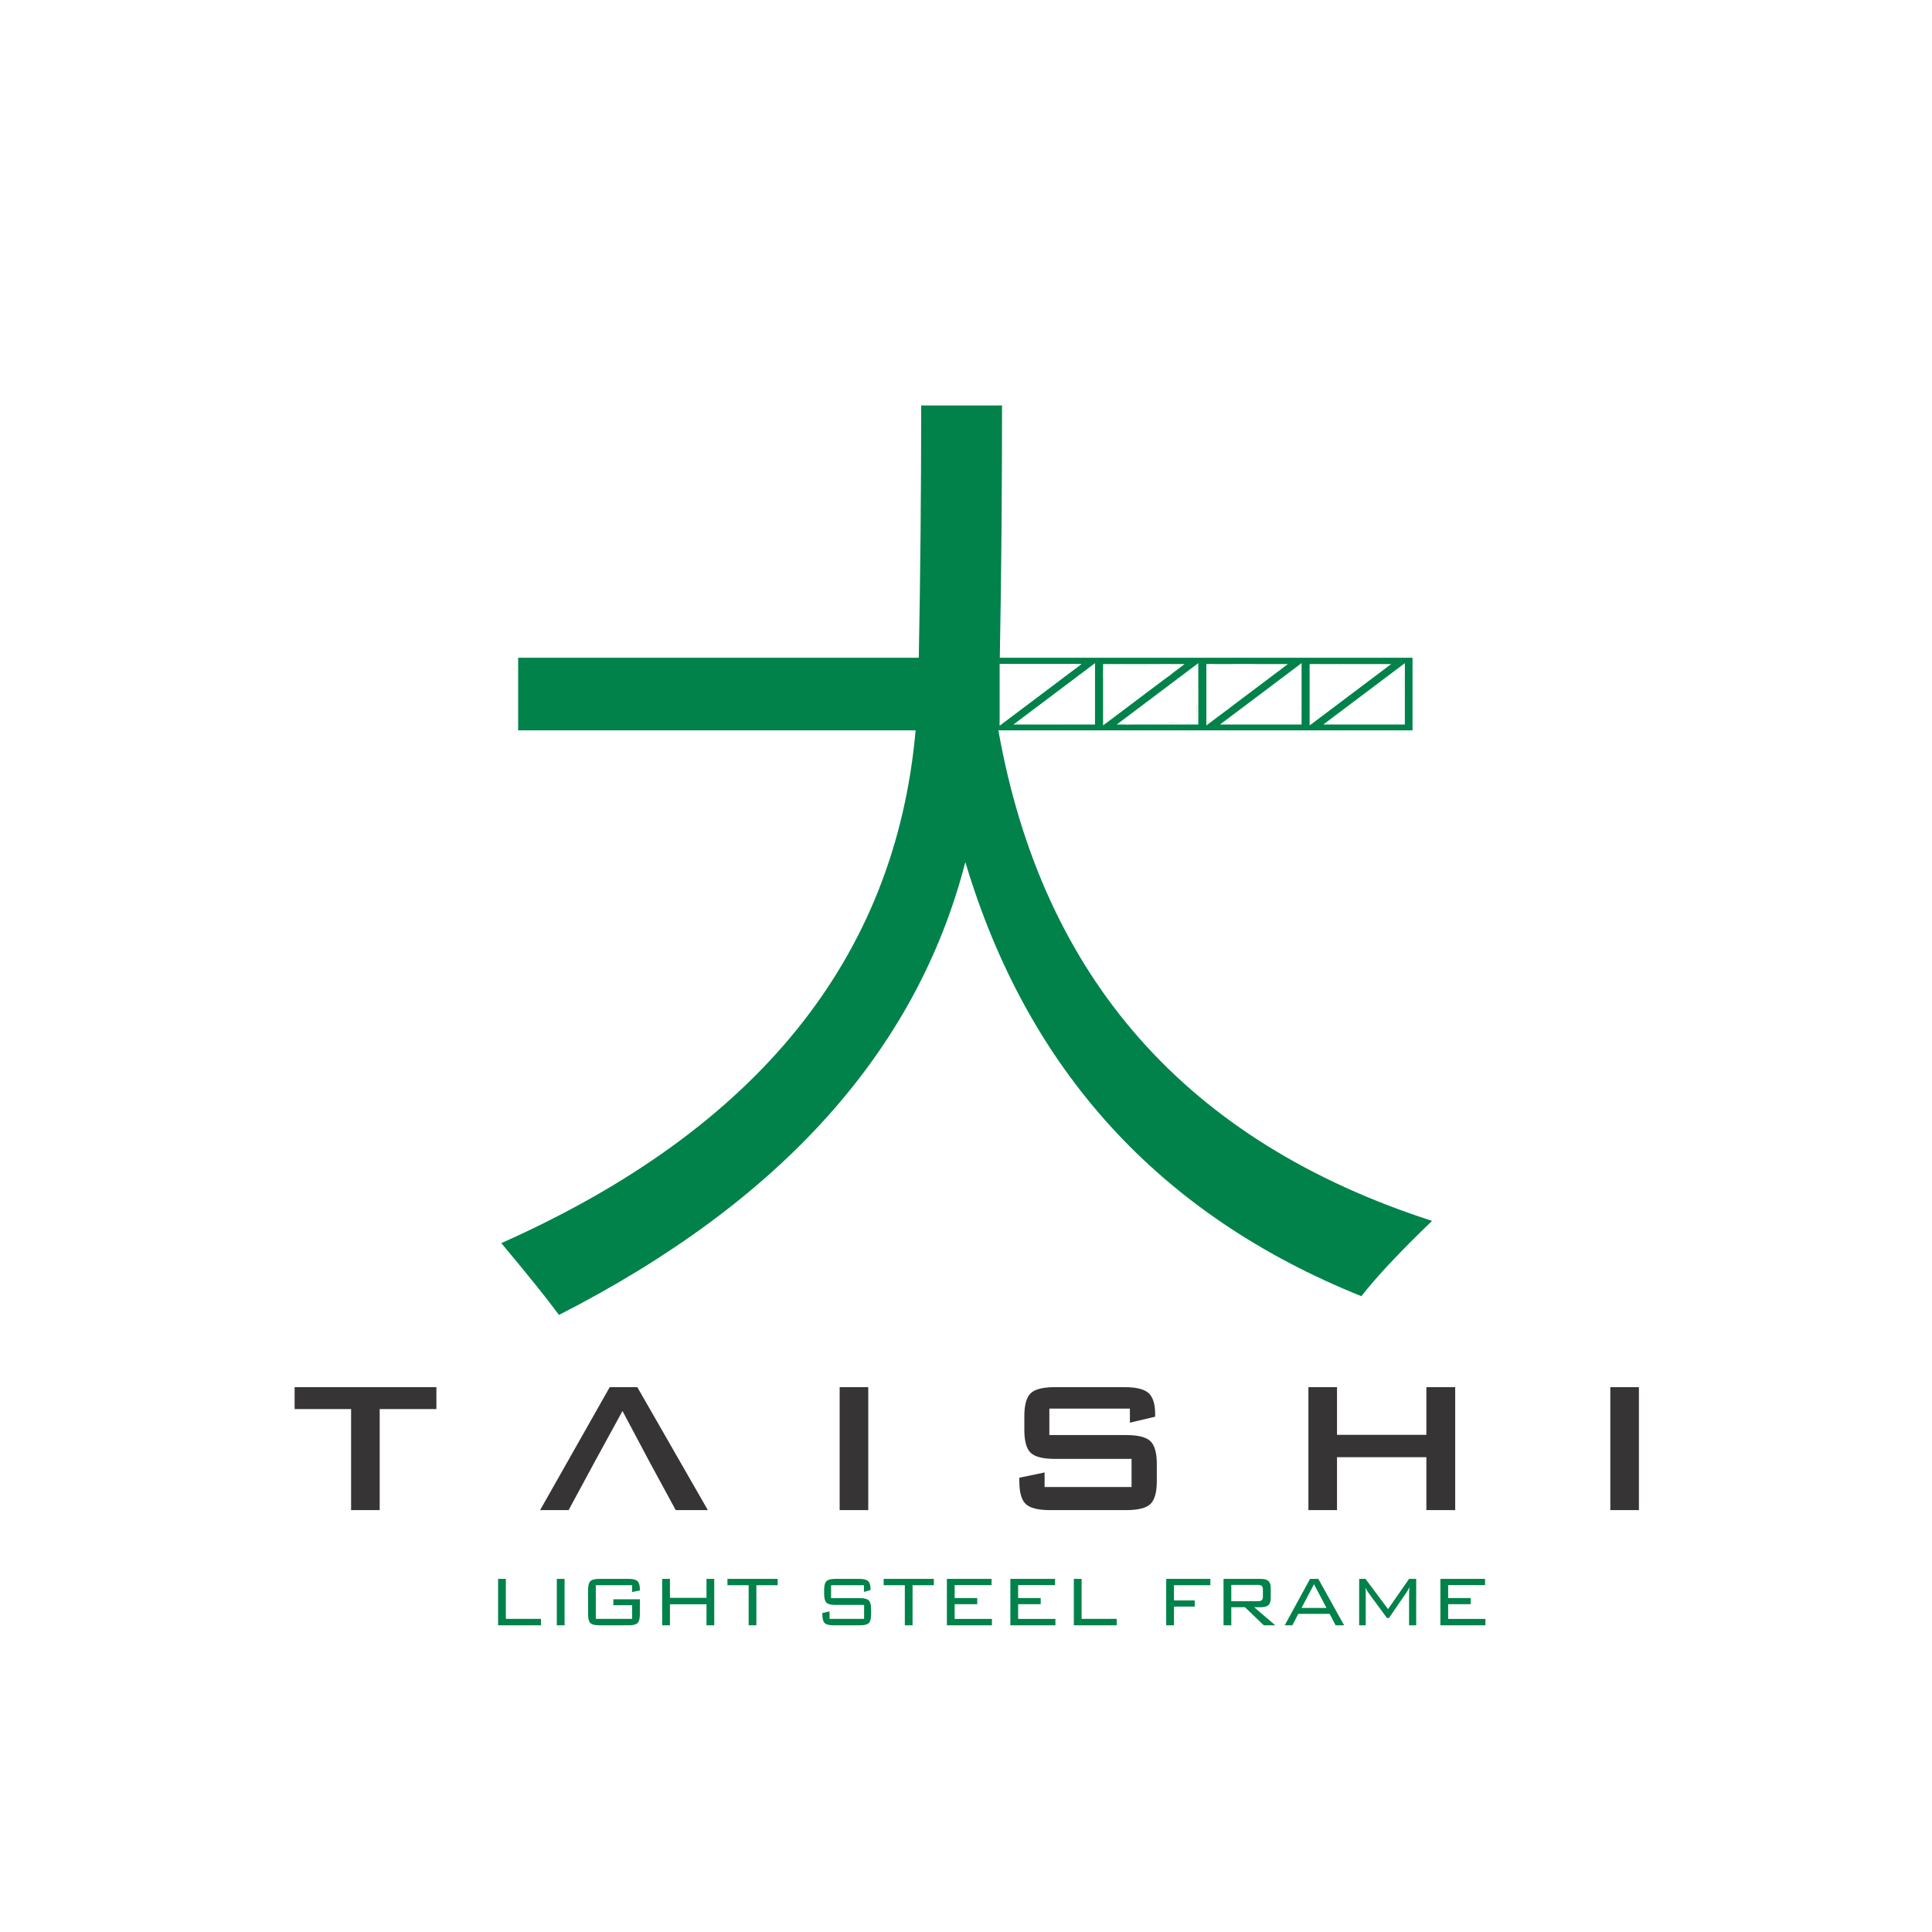 <svg width="800" height="800" viewBox="0 0 800 800" fill="none" xmlns="http://www.w3.org/2000/svg">
<rect width="800" height="800" fill="white"/>
<path fill-rule="evenodd" clip-rule="evenodd" d="M347.686 625.307V574.393H359.526V625.307H347.686ZM467.866 583.273H434.515V594.226H466.27C471.27 594.226 474.624 595.081 476.384 596.775C478.143 598.485 479.015 601.642 479.015 606.28V613.286C479.015 617.89 478.143 621.064 476.384 622.758C474.624 624.451 471.27 625.307 466.27 625.307H434.811C429.828 625.307 426.457 624.451 424.714 622.758C422.955 621.064 422.083 617.89 422.083 613.286V611.888L432.542 609.717V615.736H468.556V604.093H436.785C431.835 604.093 428.497 603.237 426.753 601.544C425.026 599.85 424.155 596.693 424.155 592.071V586.431C424.155 581.81 425.026 578.653 426.753 576.942C428.497 575.249 431.835 574.393 436.785 574.393H465.695C470.48 574.393 473.786 575.215 475.595 576.844C477.42 578.488 478.325 581.382 478.325 585.559V586.628L467.866 589.095V583.273ZM541.786 625.307V574.393H553.626V594.127H590.627V574.393H602.566V625.307H590.627V603.402H553.626V625.307H541.786ZM666.8 625.307V574.393H678.64V625.307H666.8Z" fill="#373435"/>
<path fill-rule="evenodd" clip-rule="evenodd" d="M268.767 604.981L279.801 625.307H293.105L263.899 574.393H252.47L223.642 625.307H235.449L246.434 604.981H268.767H246.477H246.434L257.765 584.26L268.767 604.981ZM157.221 583.471V625.307H145.38V583.471H121.995V574.393H180.704V583.471H157.221Z" fill="#373435"/>
<path d="M207.583 514.751C313.554 467.587 370.783 396.808 379.137 302.414H214.556V272.353H380.452C381.11 237.753 381.439 202.955 381.439 167.895H414.921C414.921 202.429 414.657 237.292 414 272.353H584.895V302.414H413.408C431.629 405.031 491.488 472.784 592.987 505.542C579.896 518.106 570.161 528.499 563.715 536.722C480.109 503.108 425.446 443.117 399.726 356.946C379.663 434.895 323.619 497.451 231.461 544.483C226.33 537.511 218.371 527.644 207.583 514.751V514.751ZM581.061 282.396V280.344H581.201V280.273L581.343 280.203V278.487H581.389V276.004H580.316V276.074H580.246V276.215H580.105V276.356H579.964V276.427C579.86 276.427 579.823 276.464 579.823 276.568H579.611V276.638H579.541V276.779H579.47V276.85H579.4L579.329 277.061V277.132L579.047 277.273H578.977V277.343H578.695V277.652C578.672 277.666 578.641 277.672 578.6 277.672V277.743H578.46V277.884H578.389V277.954H578.319V278.024H577.966V278.165H577.895L577.825 278.236H577.684V278.377H577.402V278.448L577.261 278.518V278.589H577.12V278.659H576.979V278.729H576.909V278.8H576.767L576.697 278.941H576.556V279.012H576.485V279.082H576.345C576.345 279.191 576.241 279.294 576.133 279.294V279.364H576.062V279.435H575.851V279.576H575.71V279.717H575.569V279.787L575.216 279.928V279.999H575.146V280.139H574.935V280.21H574.864V280.281H574.652C574.652 280.406 574.663 280.492 574.511 280.492L574.441 280.563H574.37V280.633H574.229V280.703H574.159V280.774H574.018V280.845H573.947V280.915H573.806V280.986H573.595V281.056H573.524V281.127H573.454V281.197H573.242V281.268H573.172V281.338H573.031V281.409H572.96V281.479H572.89V281.55H572.678V281.62H572.607V281.691C572.46 281.691 572.545 281.761 572.396 281.761V281.832L572.255 281.902V281.973H572.185V282.043L571.973 282.114V282.184H571.903V282.255H571.832C571.832 282.359 571.795 282.396 571.691 282.396V282.466H571.621V282.537H571.55V282.748H571.339V282.889H571.268V283.03H571.197V283.101H571.127V283.171H571.057V283.242C570.953 283.242 570.916 283.279 570.916 283.383H570.845V283.453L570.633 283.524V283.594H570.492V283.735H570.352V283.806L570.14 283.876V283.947C570.036 283.947 569.999 283.985 569.999 284.088H569.858V284.158H569.787V284.229H569.717L569.647 284.299H569.576V284.37H569.435V284.441C569.336 284.514 569.059 284.722 568.942 284.722V284.793H568.801C568.801 284.997 568.532 285.036 568.377 285.075V285.146H568.237V285.286H568.095V285.427H567.954L567.884 285.568H567.743V285.709H567.532V285.851C567.346 285.851 567.364 286.062 567.179 286.062L566.756 286.344V286.415H566.685V286.485H566.615L566.544 286.556H566.403V286.626H566.333V286.696H566.262V286.767H566.051V286.837H565.98V286.908H565.839C565.839 287.06 565.753 287.049 565.628 287.049L565.487 287.261H565.346V287.331L565.064 287.401V287.542H564.923V287.613H564.853V287.683H564.782V287.754H564.641V287.825H564.57V287.895H564.5V287.966H564.429C564.429 288.118 564.343 288.106 564.218 288.106C564.218 288.255 564.147 288.17 564.147 288.318H564.077C564.077 288.422 564.039 288.459 563.936 288.459C563.936 288.608 563.865 288.522 563.865 288.671H563.724V288.811H563.583C563.583 288.915 563.546 288.953 563.442 288.953V289.023H563.372C563.372 289.127 563.334 289.164 563.231 289.164L563.09 289.305H563.019L562.949 289.517H562.808V289.587H562.667V289.658H562.596V289.728H562.526V289.799H562.385V289.869H562.314V289.94H562.244V290.01H562.173L562.103 290.081H562.032V290.151L561.609 290.292V290.363H561.468C561.468 290.466 561.431 290.504 561.327 290.504V290.574H561.115V290.645H561.045V290.715H560.834V290.786L560.693 290.856V290.927H560.551V290.997H560.41V291.138C560.307 291.138 560.27 291.176 560.27 291.279H560.199L560.129 291.35H560.058V291.42H559.988V291.491H559.917V291.561C559.765 291.561 559.776 291.648 559.776 291.773H559.635C559.635 291.877 559.598 291.914 559.494 291.914L559.424 292.055H559.353V292.196H559.212V292.266H559.071C559.071 292.37 559.033 292.407 558.93 292.407L558.436 292.76V292.83H558.295V292.901C558.147 292.901 558.233 292.971 558.084 292.971V293.042H558.013V293.183H557.802V293.253L557.661 293.324C557.661 293.427 557.623 293.465 557.52 293.465V293.535H557.45V293.606H557.379V293.676H557.238V293.747H557.167V293.817C556.969 293.817 556.956 293.83 556.956 294.029H556.815V294.099H556.745V294.17C556.602 294.17 556.462 294.132 556.462 294.311H556.392V294.381C556.325 294.381 556.261 294.421 556.221 294.476L555.429 294.546V294.617H555.358V294.687H555.288V294.757H555.147V294.828L555.005 294.899V294.969L554.794 295.04L554.724 295.181H554.653V295.251H554.512V295.392H554.371C554.371 295.496 554.334 295.533 554.23 295.533V295.674H554.089C554.089 295.778 554.051 295.815 553.948 295.815V295.956H553.807V296.097H553.595V296.144H553.078L553.031 296.732L552.89 296.802V296.873H552.749V297.014H552.185V297.084C552.007 297.084 552.045 297.224 552.045 297.366H551.974V297.86H551.128V298.001H551.057V298.142H550.987V298.212H550.916V298.283H550.846V298.353L550.564 298.424L550.493 298.495H550.141V298.565H550V299.567H552.796V299.591H554.911V299.662H555.334V299.732H562.941V299.662H575.914V299.591H581.201L581.061 282.396V282.396ZM542.724 279.921L542.573 296.559H542.707L542.713 297.014H542.667V298.283H542.597V299.426H543.599V299.285H543.67C543.67 299.086 543.683 299.074 543.882 299.074V298.933H544.022V298.792H544.163V298.58H544.234V298.439H544.375L544.516 298.157H544.587V298.087H544.727V297.875L544.798 297.805V297.734H545.292V297.55C545.479 297.507 545.616 297.438 545.668 297.335H546.02V297.264H546.091V297.053L546.302 296.912V296.771H546.373V296.7H546.443C546.443 296.576 546.432 296.489 546.584 296.489C546.584 296.315 546.725 296.381 546.725 296.207H546.796L546.866 296.136H546.937V296.066H547.007V295.995L547.149 295.925V295.878L547.219 295.855C547.289 295.713 547.323 295.751 547.43 295.643H547.501V295.596L547.642 295.572V295.502L548.559 294.938V294.867C548.672 294.867 548.709 294.788 548.764 294.726H548.77C548.77 294.686 548.876 294.656 548.911 294.656L548.981 294.585H549.052V294.515L549.193 294.445V294.374L549.475 294.303V294.233H549.616V294.021H550.321L550.462 293.81H550.674L550.744 293.669H550.814V293.457H550.885L550.956 293.175H551.097V293.105H551.167V293.035H551.238L551.308 292.893H551.449L551.519 292.752H551.661C551.661 292.574 551.859 292.579 552.013 292.541V292.47H552.225V292.4H552.295V292.329H552.366V292.259H552.507V292.188H552.577V292.118H552.648V291.977H552.789V291.836H552.859V291.765H552.93V291.695H553L553.071 291.413H553.212C553.212 291.304 553.315 291.201 553.423 291.201V291.06H553.564V290.919H553.705V290.849H553.776V290.778H553.846V290.707L554.128 290.637C554.128 290.346 554.481 290.646 554.481 290.355H554.763V290.285H554.904V290.214H555.115L555.186 290.003H555.327C555.327 289.899 555.364 289.862 555.468 289.862L555.538 289.791H555.609V289.721H555.679V289.65L555.82 289.58V289.509H556.032V289.439L556.243 289.368V289.297L556.525 289.227V289.157H556.737V289.016H556.878V288.945H557.019V288.875H557.089V288.804H557.231C557.231 288.701 557.268 288.663 557.371 288.663V288.592H557.512V288.522H557.583V288.452H557.724V288.381H557.865C557.865 288.146 558.076 288.334 558.076 288.099H558.147V288.028H558.217V287.958H558.288V287.747H558.429V287.606H558.5V287.465H558.641C558.641 287.34 558.629 287.253 558.781 287.253V287.112H558.852V287.042H558.993V286.901H559.205C559.205 286.797 559.242 286.759 559.346 286.759V286.689H559.486V286.618H559.557V286.548H559.698V286.477H559.839V286.407H560.333V286.337H560.474V286.266H560.615V286.195H560.756V286.125H560.896V285.984H561.037V285.843H561.108L561.39 285.42H561.461V285.349C561.564 285.349 561.601 285.312 561.601 285.208H561.672V285.067H561.813V284.997H561.884V284.927H561.954V284.856L562.095 284.785V284.715C562.197 284.664 562.288 284.574 562.377 284.574V284.503H562.448V284.433H562.589V284.292H562.8C562.8 284.188 562.838 284.151 562.941 284.151V284.08H563.012V284.01H563.153V283.939H563.223V283.869H563.294C563.294 283.717 563.38 283.728 563.505 283.728V283.587H563.717V283.516H563.787V283.446H563.999L564.069 283.234H564.21V283.164H564.351V283.093H564.492V282.953H564.704V282.811H564.845V282.741H564.986V282.67H565.056V282.6H565.127V282.529H565.268V282.459H565.339V282.388L565.55 282.247V282.177H565.761V282.036H565.902V281.965H565.973V281.895H566.184V281.824H566.325V281.754H566.466V281.683H566.537V281.613H566.678V281.542H566.749V281.472H566.96V281.331H567.101V281.26L567.383 281.19V281.049H567.454V280.978C567.601 280.978 567.516 280.908 567.665 280.908V280.837H567.806V280.696H567.877V280.626L568.018 280.555V280.485H568.088L568.158 280.273C568.262 280.273 568.299 280.236 568.299 280.132H568.37L568.426 279.907L570.062 279.004V278.934L570.273 278.863V278.793L570.485 278.722V278.651C570.628 278.651 570.767 278.689 570.767 278.51L571.261 278.37L571.331 278.158H571.472V278.134H571.801V277.993H571.871L571.942 277.782H572.012L572.083 277.711H572.153C572.153 277.563 572.224 277.648 572.224 277.5H572.294V277.359H572.365V277.218H572.435V277.147H572.506V277.006H572.576V276.936H572.647V276.795H572.788C572.788 276.686 572.891 276.583 572.999 276.583C572.999 276.374 573.249 276.442 573.423 276.442L573.493 276.301H573.704V276.231H573.845V275.228H572.209V275.299H570.305V275.435L569.287 275.45V275.416L555.546 275.557V275.627L553.917 275.557V275.486H553.494V275.416L545.665 275.343L545.668 275.134H543.067L543.066 275.204H542.714V275.486H542.644L542.714 279.921H542.724V279.921ZM510.706 296.756L509.578 296.778V297.225H508.967V297.93H508.332V298.071H508.191V298.142H508.121V298.283H508.05V298.353L507.204 298.847V299.849H508.418V299.779H509.969V299.464L514.16 299.591V299.662L519.017 299.732V299.662H519.582V299.591L538.547 299.45V295.368H538.477V294.804L538.336 294.734V293.888H538.265V293.535H538.195V292.752H538.406V292.541H538.477V287.542L538.406 287.472V287.331H538.336L538.406 280.696H538.477L538.427 278.557H538.523V275.933H537.521V276.074H537.45V276.215H537.239V276.286L537.098 276.356V276.427H536.957V276.497H536.886V276.568H536.745V276.638H536.604V276.709H536.534V276.779H536.393V276.85L536.181 276.921V277.061H536.04V277.132H535.899V277.273H535.758V277.672H535.241V277.743H535.171V277.813H535.1L535.061 278.129L534.324 278.165V278.377H534.183V278.448H534.113C534.113 278.621 533.972 278.556 533.972 278.729H533.831V278.871C533.595 278.871 533.784 279.082 533.549 279.082L533.478 279.223H533.337V279.364H533.126V279.505H532.985V279.576H532.914V279.646C532.766 279.646 532.851 279.717 532.703 279.717V279.787H532.562V279.858L532.28 279.999V280.139H532.068V280.281H531.927V280.351L531.786 280.422V280.492H531.716L531.645 280.563H531.575C531.575 280.736 531.433 280.671 531.433 280.845H531.293V280.915H531.222V280.986L531.081 281.056V281.127H530.869V281.338H530.728V281.409H530.588V281.479C530.484 281.479 530.447 281.516 530.447 281.62H530.306V281.691H530.235V281.761H530.164V281.832L529.883 281.902V281.973H529.812V282.043H529.742V282.114H529.671V282.184H529.53V282.255H529.459V282.325L529.248 282.396V282.466H529.178V282.537L528.966 282.607V282.678H528.895V282.748H528.825V282.819L528.543 282.889V282.96H528.473V283.03C528.335 283.076 528.19 283.082 528.19 283.242L527.908 283.312V283.383H527.768C527.768 283.491 527.664 283.594 527.556 283.594V283.665H527.415V283.735H527.274V283.876H527.133V283.947H527.063V284.017H526.992V284.088H526.851V284.158H526.71V284.299H526.569V284.441L526.216 284.581V284.652H526.075L526.005 284.793H525.864V284.934H525.723V285.004H525.652V285.075H525.511V285.146H525.441V285.216H525.3V285.357H525.159V285.498H525.018V285.568L524.736 285.639V285.851H524.595V285.921H524.454V285.991C524.35 285.991 524.313 286.029 524.313 286.132H524.172V286.203H524.101V286.273L523.96 286.344V286.415L523.608 286.556V286.696H523.467C523.467 286.849 523.38 286.837 523.255 286.837V286.908H523.114V286.979H523.044V287.049H522.903V287.19H522.762V287.261L522.55 287.331V287.401H522.409L522.339 287.472H522.198V287.613H522.057V287.683L521.916 287.754C521.791 287.754 521.704 287.743 521.704 287.895H521.493V287.966H521.422V288.106H521.281V288.177H521.211V288.247H521.14C521.14 288.373 521.151 288.459 520.999 288.459V288.6H520.858V288.741H520.787V288.811H520.717V288.882H520.646L520.506 289.164H520.365V289.305H520.294L520.012 289.587H519.941V289.658H519.871V289.728H519.801V289.799L519.589 289.869V290.01H519.448V290.081C519.299 290.081 519.385 290.151 519.236 290.151C519.065 290.323 519.277 290.363 518.884 290.363V290.433H518.813V290.504L518.531 290.645C518.428 290.645 518.391 290.682 518.391 290.786H518.25V290.856H518.038V290.927H517.967V290.997H517.897V291.068L517.686 291.138V291.209C517.582 291.209 517.545 291.246 517.545 291.35C517.406 291.396 517.192 291.456 517.192 291.632L516.769 291.914V291.984H516.628V292.125H516.487V292.196L516.275 292.266V292.337H516.205L516.134 292.407H516.064V292.478H515.993V292.619L515.711 292.76C515.608 292.76 515.571 292.797 515.571 292.901H515.429V292.971H515.359V293.042H515.288V293.112H515.077V293.183H515.006C515.006 293.335 514.92 293.324 514.795 293.324V293.465H514.654V293.535H514.583V293.606H514.513V293.676H514.372C514.372 293.78 514.334 293.817 514.231 293.817V293.888L514.019 293.958V294.029H513.878V294.17H513.737V294.24H513.596V294.311H513.526V294.381H513.455V294.452H513.385V294.523C513.26 294.523 513.173 294.511 513.173 294.663H513.032V294.734L512.398 295.016V295.086C512.296 295.137 512.204 295.227 512.116 295.227V295.298H511.975V295.368H511.833L511.763 295.509H511.622V295.58H511.481V295.721H511.269V295.862H511.199V295.933H511.058C511.058 296.085 510.971 296.073 510.847 296.073V296.214H510.776V296.285H510.706V296.756V296.756ZM502.52 275.557V275.064H499.919V282.247H499.989L500.06 297.335L500.083 297.335V297.86H500.013V299.003L501.227 298.933V298.862H501.297V298.721H501.438C501.438 298.543 501.578 298.58 501.72 298.58V298.51H501.791V297.946H502.778V297.267L502.872 297.264C502.872 297.156 502.975 297.053 503.084 297.053V296.912H503.859L504 296.559C504.152 296.559 504.141 296.473 504.141 296.348H504.282C504.282 296.244 504.32 296.207 504.423 296.207V296.136H504.494V296.066H504.635C504.635 295.917 504.705 296.003 504.705 295.855L505.128 295.714V295.572H505.199V295.502H505.269L505.41 295.361H505.481V295.29L505.692 295.15V295.009H505.833C505.833 294.883 505.822 294.797 505.975 294.797C506.02 294.66 506.026 294.515 506.186 294.515V294.445H507.243V294.374L507.596 294.162V294.092H507.737L507.878 293.951H508.09L508.23 293.81H508.371V293.739H508.442V293.598H508.654V293.457H508.795V293.316H508.935C508.935 293.213 508.973 293.175 509.076 293.175V293.105H509.147V292.964C509.255 292.964 509.359 292.861 509.359 292.752H509.429C509.429 292.604 509.5 292.689 509.5 292.541H509.57V292.188H509.64V292.118H509.852V291.906H509.993V291.836H510.134V291.765H510.275V291.624H510.416V291.554L510.628 291.483V291.413L510.839 291.342V291.201H511.05V291.06H511.192V290.99L511.403 290.919V290.849C511.507 290.849 511.544 290.811 511.544 290.707C511.669 290.707 511.755 290.719 511.755 290.567H511.897V290.496H511.967V290.426H512.108V290.355H512.179V290.285L512.39 290.214V290.144H512.461V290.073H512.531V290.003H512.672V289.862L512.954 289.791V289.65H513.095C513.095 289.498 513.182 289.509 513.307 289.509V289.439H513.448L513.518 289.297H513.589V289.227H513.73V289.157H513.8V289.086L514.082 288.945V288.875H514.153V288.804C514.256 288.804 514.294 288.767 514.294 288.663L514.505 288.592V288.452H514.646V288.311L514.928 288.099V288.028H515.069V287.887H515.21V287.747H515.351V287.606H515.563V287.394H515.704V287.323L515.845 287.253C515.969 287.253 516.057 287.264 516.057 287.112H516.127V287.042C516.3 287.042 516.235 286.901 516.409 286.901V286.83C516.557 286.83 516.472 286.759 516.62 286.759V286.689H516.761C516.761 286.454 516.973 286.642 516.973 286.407L517.537 286.054V285.984H517.607V285.843H517.819V285.772H517.889V285.702H517.96C517.96 285.598 517.997 285.561 518.101 285.561V285.491H518.242C518.242 285.387 518.279 285.349 518.383 285.349V285.279H518.453L518.665 284.997H518.877V284.856H519.017V284.785H519.158V284.715H519.299V284.644L519.582 284.574V284.503H519.722V284.433H519.934L520.005 284.362H520.075V284.292H520.357V284.221L520.639 284.151V284.08H520.78V283.939C520.939 283.939 521.132 283.994 521.132 283.798L521.415 283.728V283.657L521.626 283.587V283.516H521.697V283.446H521.767V283.375H521.837V283.305H521.908V283.234H521.979C521.979 283.131 522.016 283.093 522.12 283.093V282.953C522.268 282.953 522.183 282.882 522.331 282.882V282.811H522.402V282.741H522.543V282.67C522.644 282.62 522.736 282.529 522.825 282.529V282.459C522.973 282.459 522.888 282.388 523.036 282.388V282.318C523.14 282.318 523.177 282.281 523.177 282.177C523.302 282.177 523.389 282.188 523.389 282.036C523.524 282.036 523.544 281.938 523.6 281.824H523.671V281.683H523.741V281.542H523.882V281.472H524.587V281.401H524.658V280.837H524.728C524.728 280.733 524.766 280.696 524.869 280.696V280.626H525.01V280.555H525.081V280.485H525.292V280.344C525.396 280.344 525.433 280.306 525.433 280.203H525.645V280.132H525.715V280.062H525.786L525.856 279.921H525.997C525.997 279.817 526.035 279.78 526.138 279.78L526.209 279.639H526.35V279.568H526.491V279.427H526.632V279.357L526.985 279.286V279.215L527.266 279.145V279.075H527.407V279.004L527.549 278.934V278.863H527.689V278.722H527.901C527.901 278.57 527.987 278.581 528.113 278.581V278.51H528.183V278.44L528.818 278.088L528.828 277.876H528.959V277.711H529.428V277.641H529.499V277.57H529.71V277.5H529.851V277.429H529.992V277.359L530.274 277.288C530.274 277.163 530.263 277.077 530.415 277.077V277.006H530.486V276.936H530.556V276.795C530.681 276.795 530.768 276.806 530.768 276.653H530.838V276.583H530.909V276.513H531.12V275.44H529.781V275.369H528.959V275.275H523.467V275.345L518.947 275.134V275.064H518.101V274.993L511.34 275.064V275.134H510.071V275.204H510.001V275.275L505.489 275.345V275.416L502.527 275.486V275.557H502.52V275.557ZM469.242 299.803H469.312V299.732L469.524 299.662V299.591H469.595V299.521H469.947V299.45H470.088V299.379L470.448 299.309V299.521L477.311 299.452V299.497H477.522V299.567H477.804V299.638H478.298V299.708H481.486V299.638H483.178V299.497H483.954V299.309H486.593V299.379H487.792V299.45L495.681 299.591L495.469 292.118H495.893L495.963 291.272H496.033V284.722H495.963L495.893 283.806H495.822V283.665H495.751V283.101H495.681V281.613H495.751V281.19H495.822V280.978L495.893 280.908V277.46L495.751 277.39V277.319L495.727 277.319L495.798 276.074H494.796L494.725 276.356H494.655V276.709H494.02V276.779H493.879V277.276L492.727 277.249V277.319H492.657L492.586 277.743H492.516V277.884H492.445V277.954H492.375V278.024H492.304V278.095H492.234V278.236H492.093V278.307H492.022V278.377H491.952V278.518H491.811V278.659H491.669V278.729H491.599L491.529 278.8H491.458L491.388 278.941H491.317V279.012H491.247V279.082H491.105C491.105 279.234 491.019 279.223 490.894 279.223V279.294L490.753 279.364V279.435H490.542L490.471 279.505H490.401V279.576H490.259V279.646L489.978 279.717V279.787H489.766V279.858C489.617 279.858 489.703 279.928 489.554 279.928V279.999H489.343C489.343 280.151 489.256 280.139 489.131 280.139L489.061 280.21H488.99V280.281H488.849L488.779 280.492H488.638V280.563H488.497V280.633C488.393 280.633 488.356 280.671 488.356 280.774H488.215L488.144 280.915H488.074V280.986H488.004V281.056L487.721 281.197C487.721 281.301 487.684 281.338 487.58 281.338L487.51 281.479H487.439V281.55H487.369L487.299 281.691H487.157C487.157 281.926 486.946 281.737 486.946 281.973H486.805V282.043H486.734V282.114H486.593V282.184H486.523V282.255H486.382V282.396H486.241V282.466H486.1V282.537C485.975 282.537 485.888 282.526 485.888 282.678L485.747 282.748V282.819L485.465 282.889L485.395 283.03C485.286 283.03 485.183 283.133 485.183 283.242H485.042V283.312H484.972L484.901 283.383H484.831V283.453H484.69V283.594H484.549V283.665H484.478V283.735H484.337C484.337 283.883 484.267 283.798 484.267 283.947H484.126V284.017H484.055L483.985 284.088H483.914V284.158L483.844 284.229V284.299L483.562 284.37V284.441L483.35 284.581V284.652L482.293 285.498V285.568H482.222V285.639H482.152V285.709H482.081L482.011 285.851H481.87V285.991H481.729C481.729 286.14 481.658 286.054 481.658 286.203H481.587C481.587 286.355 481.501 286.344 481.376 286.344V286.415L481.235 286.485V286.556H481.094V286.626H480.953V286.696H480.882V286.767H480.742V286.908L480.319 287.049C480.319 287.153 480.281 287.19 480.177 287.19V287.261L479.966 287.331V287.401H479.825L479.755 287.542H479.613V287.613L479.332 287.754V287.825C479.183 287.825 479.269 287.895 479.12 287.895V287.966C479.017 287.966 478.979 288.003 478.979 288.106C478.854 288.106 478.767 288.095 478.767 288.247H478.627V288.318H478.556L478.486 288.459H478.415C478.415 288.562 478.378 288.6 478.274 288.6L478.133 288.671V288.741H478.062V288.811H477.922V288.882H477.781V288.953H477.71V289.023C477.607 289.023 477.569 289.061 477.569 289.164H477.498L477.428 289.235H477.357V289.305H477.217V289.517H477.075V289.587L476.793 289.658L476.723 289.799H476.582V289.869H476.511V289.94L476.229 290.01V290.081H476.159V290.151C476.01 290.151 476.096 290.221 475.947 290.221L475.807 290.363H475.736L475.665 290.504H475.524V290.574H475.454V290.645C475.341 290.701 475.242 290.721 475.242 290.856H475.101V290.927H475.031L474.96 291.068H474.819V291.138L474.608 291.209V291.279H474.537C474.537 291.383 474.5 291.42 474.396 291.42L473.762 291.914V291.984H473.621L473.339 292.266C473.165 292.266 473.23 292.407 473.057 292.407V292.478L472.845 292.548V292.619H472.704L472.634 292.76H472.563V292.83L472.352 292.901V292.971H472.281V293.042H472.211V293.112H472.069V293.183H471.999V293.253H471.929V293.324H471.858V293.394C471.71 293.394 471.795 293.465 471.647 293.465V293.535C471.543 293.535 471.505 293.573 471.505 293.676H471.364V293.747H471.294V293.817H471.153L471.083 294.029H470.942V294.099C470.757 294.099 470.775 294.311 470.589 294.311C470.589 294.415 470.552 294.452 470.448 294.452L470.307 294.663H470.095V294.734H470.025L469.955 294.875C469.851 294.875 469.814 294.912 469.814 295.016H469.673V295.086L469.531 295.157V295.227H469.39V295.298L468.685 295.58V295.65H468.545V295.721H468.474L468.404 295.791C468.255 295.791 468.34 295.862 468.192 295.862V295.933C468.089 295.933 468.051 295.97 468.051 296.073H467.84C467.84 296.198 467.851 296.285 467.699 296.285V296.355H467.557V296.426H467.487V296.849H467.346V296.919H466.994V296.99H466.923V297.061L466.711 297.131V297.202L466.524 297.225V297.295L466.43 297.343C466.43 297.463 466.445 297.507 466.312 297.507V297.578H466.242V297.648H466.171V297.789H466.03L465.819 298.071H465.748V298.142H465.607V298.283H465.537L465.325 298.495H465.255V298.565H465.114V298.635H464.902V298.706H464.832V298.776H464.549V299.779H466.187V299.708H466.43V299.944L469.242 299.803V299.803ZM460.476 296.677H461.322V296.607H461.393V296.536H461.463V296.466H461.534C461.534 296.362 461.571 296.325 461.675 296.325V296.184H461.816V296.113H461.886V296.043H461.957V295.831H462.098V295.69L462.239 295.62V295.549H462.309V295.408H462.38V295.337H462.45V295.197H462.591V295.126H462.662C462.662 295.023 462.699 294.985 462.803 294.985V294.915H462.873V294.844H463.014V294.773L463.155 294.703V294.632H463.367V294.492L464.354 293.927V293.787H464.565V293.646L464.848 293.575V293.505H464.918V293.434H465.059L465.129 293.293H465.27V293.222H465.412V293.152L465.764 293.011V292.941C465.912 292.941 465.827 292.87 465.975 292.87C465.975 292.766 466.013 292.729 466.117 292.729L466.187 292.588H466.328V292.517L466.61 292.377V292.235H466.822L467.033 291.953H467.104V291.883H467.174L467.245 291.812H467.315V291.672H467.456V291.601H467.527V291.531H467.668L467.738 291.319H467.879C467.879 291.166 468.103 291.031 468.232 290.967V290.896L468.584 290.684V290.614H468.725V290.473H468.866V290.332H469.078L469.219 290.12H469.289L469.36 289.979H469.501V289.909H469.571V289.838C469.72 289.838 469.634 289.768 469.783 289.768L469.853 289.697H469.924V289.627L470.206 289.556L470.276 289.415H470.488V289.345H470.558V289.274H470.77V289.133L470.981 289.063V288.992L471.475 288.71V288.64H471.616V288.569H471.686V288.499H471.757V288.428C471.879 288.327 472.238 288.005 472.391 288.005V287.864H472.532C472.532 287.712 472.619 287.723 472.744 287.723C472.744 287.575 472.814 287.66 472.814 287.512H472.956V287.441H473.026V287.371H473.096V287.3H473.167L473.237 287.159H473.378V287.018H473.59V286.877L474.013 286.666V286.524L474.295 286.384V286.313H474.436V286.243C474.584 286.243 474.499 286.172 474.647 286.172V286.102H474.789L474.859 285.961H475L475.07 285.819H475.211V285.749H475.282L475.352 285.608H475.493V285.538L475.846 285.397V285.326L476.199 285.185V285.114L476.41 284.974V284.903L476.692 284.833V284.762H476.904V284.621L477.256 284.48V284.409H477.397C477.397 284.306 477.435 284.269 477.538 284.269V284.198H477.679V284.128H477.75V284.057H477.89V283.987L478.102 283.916V283.845H478.243C478.243 283.711 478.342 283.69 478.455 283.634V283.564H478.595V283.493H478.666V283.352H478.807C478.807 283.2 478.894 283.211 479.019 283.211C479.019 283.107 479.056 283.07 479.16 283.07V283H479.23L479.301 282.929C479.493 282.929 479.531 282.647 479.724 282.647V282.576L480.006 282.506V282.435L480.288 282.295V282.224H480.358V282.153H480.499V282.083H480.64V282.012H480.711V281.942H480.852V281.871L481.416 281.66V281.59L481.768 281.449V281.378H481.839V281.307H481.98V281.237H482.05L482.121 281.096H482.262V281.025L482.685 280.814V280.743H482.755L482.826 280.673H482.967V280.602L483.108 280.532C483.108 280.38 483.194 280.391 483.319 280.391V280.32H483.46V280.25C483.659 280.25 483.672 280.237 483.672 280.038H483.883V279.968H483.954V279.897H484.095L484.165 279.756H484.236V279.686H484.307L484.377 279.615C484.551 279.615 484.485 279.474 484.659 279.474V279.404L484.871 279.333C484.871 279.229 484.908 279.192 485.012 279.192L485.153 279.122V278.416H485.716V278.346H485.787L486.209 277.711H486.351V277.57H486.492V277.429H486.562V277.359H486.703V277.288H486.773V277.218H486.985L487.056 277.077H487.197V277.006H487.408V276.936H487.549V276.865H487.761V276.795H487.902V276.653H488.043V276.583H488.113V276.513H488.536V275.51H487.408V275.44H486.773V275.369H484.941V275.087L480.342 275.157V275.228L479.582 275.369V275.158L475.901 275.228V275.299H475.407V275.651H474.718V275.58H464.918V275.51H464.707V275.439H460.178L460.107 275.58H457.217V277.695H456.935C456.935 278.494 456.682 280.717 457.076 281.307L457.146 282.435H457.217V282.859H457.287L457.217 284.534H457.146V286.156H457.076V296.889H457.429V297.225H457.358V297.296H457.288L457.217 297.719H457.147V297.93H457.076V299.356H458.079V299.003H458.149L458.29 298.58L458.431 298.51V298.439H458.502V298.298H458.643V298.228C458.785 298.228 458.925 298.265 458.925 298.087H458.995V298.016H459.136V297.946H459.348V297.875L459.7 297.805V297.734H459.771V297.664C460.004 297.664 460.053 297.696 460.053 297.452H460.194V297.311H460.335V297.17H460.405V296.889H460.476V296.677V296.677ZM446.5 275.196H446.664C446.64 275.307 446.65 275.429 446.648 275.544H446.653L446.658 275.66H446.883V275.655H446.893V275.644H446.898V275.639H446.914V275.634H446.925V275.623H446.93V275.618H446.935L446.941 275.602C446.948 275.602 446.951 275.599 446.951 275.592H446.956V275.586H446.962V275.576H446.972V275.565H446.983V275.555H446.993L446.999 275.539H447.004V275.534L447.02 275.528L447.025 275.518H447.035V275.507H447.051V275.502H447.062V275.496H447.067V275.491H447.078V275.486H447.088V275.481H447.094V275.476H447.104V275.465H447.12V275.454H447.125V275.449H447.131V275.444H447.141V275.438H447.152V275.433H447.157V275.428H447.162V275.423H447.172V275.418H447.178V275.412H447.183V275.407C447.191 275.407 447.194 275.404 447.194 275.397H447.199V275.391H447.21V275.386H447.215V275.381H447.22V275.37H447.225V275.365H447.231V275.359C447.238 275.359 447.241 275.357 447.241 275.349H447.252V275.344L447.262 275.339V275.333H447.268V275.328H447.273C447.273 275.316 447.28 275.317 447.289 275.317V275.307H447.299V275.296H447.31L447.315 275.28H447.325V275.27H447.336V275.265H447.341V275.254H447.352V275.249H447.378V275.243H447.384V275.238H447.389V275.233H447.394V275.227H447.405V275.222H447.41V274.966H447.394V274.94H446.822V274.945H446.611V274.956H446.569V274.993H446.484V275.196H446.5V275.196ZM414.605 299.896H414.617V299.693H414.496V299.653H414.456V299.613H414.376V299.573H414.179V299.567H414.169V299.561H414.167V299.541H413.964V299.764H413.966V299.78H413.969V299.782H413.976V299.839H413.979V299.86H413.982V299.959H414.605V299.896ZM435.586 288.538H435.466V288.578L435.184 288.739V288.78L434.982 288.901C434.982 289.029 434.78 289.034 434.78 289.223H434.74V289.304H434.7L434.66 289.385H434.579V289.465L434.498 289.505V289.546L434.337 289.626V289.667C434.259 289.693 434.176 289.696 434.176 289.787H434.095V289.828L434.015 289.868V289.909L433.893 289.989V290.029C433.809 290.029 433.858 290.07 433.773 290.07V290.15C433.673 290.15 433.711 290.231 433.611 290.231L433.571 290.311C433.512 290.311 433.491 290.333 433.491 290.392H433.41C433.41 290.479 433.361 290.473 433.289 290.473L433.208 290.594H433.128C433.128 290.653 433.106 290.674 433.047 290.674L433.007 290.755H432.967V290.795L432.805 290.876V290.916C432.706 290.916 432.743 290.997 432.644 290.997L432.604 291.077H432.523C432.453 291.218 432.344 291.271 432.201 291.319V291.359H432.12V291.44C431.917 291.44 431.8 291.682 431.596 291.682V291.722C431.517 291.722 431.562 291.763 431.435 291.763L431.395 291.884L431.112 291.964C431.112 292.045 430.994 292.07 430.911 292.126V292.166H430.83C430.83 292.253 430.78 292.246 430.709 292.246V292.287H430.628V292.367H430.548V292.408L430.306 292.569V292.65C430.247 292.65 430.225 292.671 430.225 292.73C430.14 292.73 430.19 292.77 430.104 292.77L430.064 292.851H430.024V292.891L429.943 292.932V292.972H429.863C429.863 293.094 429.702 293.028 429.702 293.174H429.621C429.621 293.233 429.6 293.254 429.54 293.254L429.5 293.335H429.419V293.375C429.36 293.375 429.339 293.396 429.339 293.456H429.258L429.218 293.537H429.178V293.576H429.097L429.056 293.657H429.016L428.936 293.778H428.815V293.859H428.694L428.654 293.939C428.582 293.939 428.532 293.933 428.532 294.02C428.447 294.02 428.496 294.06 428.412 294.06V294.1C428.392 294.1 428.092 294.276 428.049 294.302V294.343H427.968V294.423H427.928V294.463H427.847V294.504C427.762 294.504 427.811 294.544 427.726 294.544V294.584C427.66 294.584 427.451 294.786 427.363 294.786V294.826C427.279 294.826 427.328 294.867 427.243 294.867L427.202 294.947H427.122L427.001 295.068C426.933 295.068 426.759 295.137 426.759 295.229H426.678V295.269C426.667 295.269 426.205 295.523 426.154 295.552C426.154 295.639 426.105 295.632 426.033 295.632L425.832 295.793V295.834H425.751L425.671 295.915C425.586 295.915 425.635 295.955 425.55 295.955V295.995C425.414 296.04 425.309 296.156 425.187 296.156C425.187 296.243 425.138 296.237 425.066 296.237V296.277L424.945 296.317V296.358H424.865C424.865 296.445 424.815 296.439 424.743 296.439C424.646 296.536 424.447 296.573 424.341 296.68H424.179V296.721H424.099V296.761H424.018V296.841H423.937V296.882C423.852 296.882 423.901 296.922 423.817 296.922L423.805 297.722L423.285 297.762V298.044L422.842 298.125C422.735 298.125 422.565 298.367 422.439 298.367V298.447H422.359V298.528H422.278V298.568C422.193 298.568 422.241 298.608 422.157 298.608V298.649H422.117V298.689H421.835V299.692H424.49V299.613L427.466 299.483L427.506 299.403H427.788L427.797 299.393L452.82 299.523V299.483H452.86V299.443L452.9 299.403V297.951H453.142L452.82 291.421H452.86L452.94 277.521H452.947V277.481H453.028L453.068 277.36H453.109V275.995H452.025L451.945 276.519H451.864V276.559H451.703V276.6H451.663V276.64C451.524 276.64 451.519 276.721 451.381 276.721L451.179 276.761V276.801H450.695V277.413H449.977V277.493C449.865 277.493 449.896 277.604 449.896 277.695H449.855L449.735 278.138H448.727L448.734 278.662H448.687V278.703L448.606 278.743V278.783H448.525V278.823H448.485V278.864H448.405L448.364 278.985L447.437 279.388C447.037 279.388 446.662 279.992 446.389 279.992L446.188 280.275C446.039 280.275 445.608 280.825 445.503 280.96H445.462L445.422 281.04H445.381L445.26 281.242C444.897 281.425 444.567 282.33 444.132 282.33L442.238 283.419V283.459L439.577 285.837V285.918L439.375 286.039C439.174 286.039 438.943 286.24 438.851 286.24V286.281H438.771L438.731 286.321H438.65V286.361L437.642 287.006C437.454 287.006 437.548 287.127 437.36 287.127C437.287 287.274 437.1 287.338 436.957 287.409L436.07 287.933V288.014H435.99V288.054L435.586 288.336V288.538V288.538ZM414.091 282.673L414.32 287.725C414.542 289.456 413.992 291.993 414.498 293.812V294.537H414.458V294.658H414.418V294.981H414.377L414.337 295.263H414.297L414.257 295.867H414.216L414.176 297.918H414.216V297.958H414.257V298.845H414.297L414.337 299.168H415.38V299.006H415.42V298.925L415.46 298.885V298.845L415.944 298.805L416.025 298.442H416.065V298.361H416.106L416.186 298.2H416.226V298.16H416.307V298.119H416.347V298.079C416.429 298.079 416.508 298.101 416.508 297.999H416.549V297.958H416.589V297.918H416.67V297.877H416.791V297.837L416.912 297.797V297.757C417.068 297.757 417.237 297.749 417.315 297.595L417.798 297.475V297.394C417.858 297.394 417.879 297.373 417.879 297.313H417.919V297.273C418.01 297.213 418.201 297.06 418.201 296.951L418.282 296.91V296.87L418.725 296.789L418.749 295.92C420.498 295.419 421.026 293.647 422.655 293.315C424.941 292.849 424.693 291.39 425.921 290.589L436.7 282.436C436.779 282.357 438.868 281.609 439.739 280.101L440.653 279.98V279.94C440.78 279.94 440.736 279.9 440.814 279.9V279.859L441.057 279.779V279.738H441.137V279.698H441.177V279.658H441.258V279.618H441.339V279.577C441.417 279.577 441.373 279.537 441.5 279.537V279.496H441.54V279.456C441.625 279.456 441.576 279.416 441.661 279.416L441.701 279.335H441.782V279.295H441.822V279.255H441.903C441.943 279.173 441.934 279.094 442.024 279.094C442.024 278.932 442.105 278.996 442.105 278.892L442.185 278.69H442.225V278.65L442.266 278.61C442.266 278.55 442.287 278.529 442.346 278.529V278.489H442.427V278.449H442.628V278.408L442.951 278.368V278.328H442.991V277.803H443.596V277.683C443.734 277.683 443.676 277.403 443.676 277.279H444.16V276.877H445.047V276.353H445.813V276.312H445.934V275.31H444.447V275.35L443.924 275.391V275.431H443.722V275.713H443.636V275.552H443.596C443.596 275.472 443.555 275.518 443.555 275.391H442.513L442.473 275.552H437.837V275.582C436.153 274.958 433.866 275.228 432.251 275.249L420.564 275.369C419.478 275.464 418.357 275.357 417.371 275.444L414.357 275.41L414.091 282.673V282.673Z" fill="#00824A"/>
<path d="M206.247 673V653.787H209.464V670.328H224.006V673H206.247ZM230.568 673V653.787H233.785V673H230.568ZM261.759 656.405H246.709V670.328H261.759V664.693H253.979V662.239H264.958V668.456C264.958 670.213 264.643 671.413 264.013 672.055C263.383 672.685 262.195 673 260.45 673H248.017C246.26 673 245.067 672.679 244.436 672.037C243.818 671.394 243.509 670.201 243.509 668.456V658.331C243.509 656.586 243.818 655.393 244.436 654.75C245.067 654.108 246.26 653.787 248.017 653.787H260.45C262.171 653.787 263.352 654.102 263.995 654.732C264.637 655.35 264.958 656.477 264.958 658.113V658.586L261.759 659.222V656.405ZM274.192 673V653.787H277.409V661.639H292.55V653.787H295.75V673H292.55V664.293H277.409V673H274.192ZM313.199 656.405V673H310V656.405H301.221V653.787H322.015V656.405H313.199ZM357.732 656.405H344.136V661.767H356.242C357.951 661.767 359.12 662.082 359.75 662.712C360.38 663.342 360.695 664.536 360.695 666.293V668.456C360.695 670.225 360.386 671.425 359.768 672.055C359.15 672.685 357.975 673 356.242 673H345.027C343.282 673 342.094 672.685 341.464 672.055C340.834 671.413 340.519 670.213 340.519 668.456V667.929L343.5 667.238V670.328H357.805V664.548H345.736C343.991 664.548 342.809 664.233 342.191 663.603C341.573 662.96 341.264 661.761 341.264 660.004V658.331C341.264 656.574 341.573 655.381 342.191 654.75C342.809 654.108 343.991 653.787 345.736 653.787H355.969C357.678 653.787 358.853 654.102 359.496 654.732C360.15 655.35 360.477 656.441 360.477 658.004V658.404L357.732 659.186V656.405ZM377.872 656.405V673H374.673V656.405H365.894V653.787H386.688V656.405H377.872ZM392.087 673V653.787H410.591V656.368H395.304V661.712H404.647V664.257H395.304V670.364H410.736V673H392.087ZM418.37 673V653.787H436.874V656.368H421.588V661.712H430.93V664.257H421.588V670.364H437.02V673H418.37ZM444.654 673V653.787H447.871V670.328H462.413V673H444.654ZM482.898 673V653.787H501.184V656.405H486.115V662.694H494.713V665.257H486.115V673H482.898ZM520.869 656.277H509.854V663.021H520.869C521.669 663.021 522.214 662.876 522.505 662.585C522.796 662.294 522.941 661.785 522.941 661.058V658.259C522.941 657.532 522.79 657.023 522.487 656.732C522.196 656.429 521.657 656.277 520.869 656.277ZM506.637 673V653.787H522.124C523.566 653.787 524.602 654.084 525.232 654.678C525.874 655.259 526.195 656.205 526.195 657.513V661.803C526.195 663.1 525.874 664.045 525.232 664.639C524.602 665.22 523.566 665.511 522.124 665.511H519.306L528.086 673H523.323L515.507 665.511H509.854V673H506.637ZM538.937 665.82H549.28L544.099 655.987L538.937 665.82ZM531.975 673L542.463 653.787H545.899L556.569 673H553.042L550.588 668.274H537.592L535.138 673H531.975ZM565.384 657.223C565.433 657.598 565.469 657.992 565.493 658.404C565.518 658.816 565.53 659.361 565.53 660.04V673H562.803V653.787H565.421L574.764 666.293L583.47 653.787H586.415V673H583.47V660.04C583.47 659.87 583.488 659.446 583.525 658.768C583.573 658.077 583.604 657.562 583.616 657.223C583.373 657.719 583.155 658.137 582.961 658.477C582.78 658.816 582.616 659.089 582.471 659.295L575.127 669.983H574.309L566.675 659.586C566.663 659.573 566.632 659.531 566.584 659.458C566.027 658.695 565.627 657.95 565.384 657.223ZM596.43 673V653.787H614.934V656.368H599.648V661.712H608.99V664.257H599.648V670.364H615.08V673H596.43Z" fill="#00824A"/>
<path fill-rule="evenodd" clip-rule="evenodd" d="M446.657 275.338H414.365V299.642L430.512 287.49L446.657 275.338Z" stroke="#FEFEFE" stroke-width="0.75" stroke-miterlimit="22.926"/>
<path d="M430.512 287.49L446.657 275.338M446.657 275.338H414.365V299.642L446.657 275.338ZM414.365 299.642L430.512 287.49L414.365 299.642Z" stroke="#FEFEFE" stroke-width="0.75" stroke-miterlimit="22.926"/>
<path fill-rule="evenodd" clip-rule="evenodd" d="M420.76 299.642H453.052V275.338L436.906 287.49L420.76 299.642Z" stroke="#FEFEFE" stroke-width="0.75" stroke-miterlimit="22.926"/>
<path fill-rule="evenodd" clip-rule="evenodd" d="M489.423 275.338H457.131V299.642L473.277 287.49L489.423 275.338Z" stroke="#FEFEFE" stroke-width="0.75" stroke-miterlimit="22.926"/>
<path fill-rule="evenodd" clip-rule="evenodd" d="M463.526 299.642H495.818V275.338L479.672 287.49L463.526 299.642Z" stroke="#FEFEFE" stroke-width="0.75" stroke-miterlimit="22.926"/>
<path fill-rule="evenodd" clip-rule="evenodd" d="M532.189 275.338H499.898V299.642L516.044 287.49L532.189 275.338Z" stroke="#FEFEFE" stroke-width="0.75" stroke-miterlimit="22.926"/>
<path fill-rule="evenodd" clip-rule="evenodd" d="M506.292 299.642H538.584V275.338L522.438 287.49L506.292 299.642Z" stroke="#FEFEFE" stroke-width="0.75" stroke-miterlimit="22.926"/>
<path fill-rule="evenodd" clip-rule="evenodd" d="M574.955 275.338H542.663V299.642L558.809 287.49L574.955 275.338Z" stroke="#FEFEFE" stroke-width="0.75" stroke-miterlimit="22.926"/>
<path fill-rule="evenodd" clip-rule="evenodd" d="M549.058 299.642H581.35V275.338L565.204 287.49L549.058 299.642Z" stroke="#FEFEFE" stroke-width="0.75" stroke-miterlimit="22.926"/>
</svg>